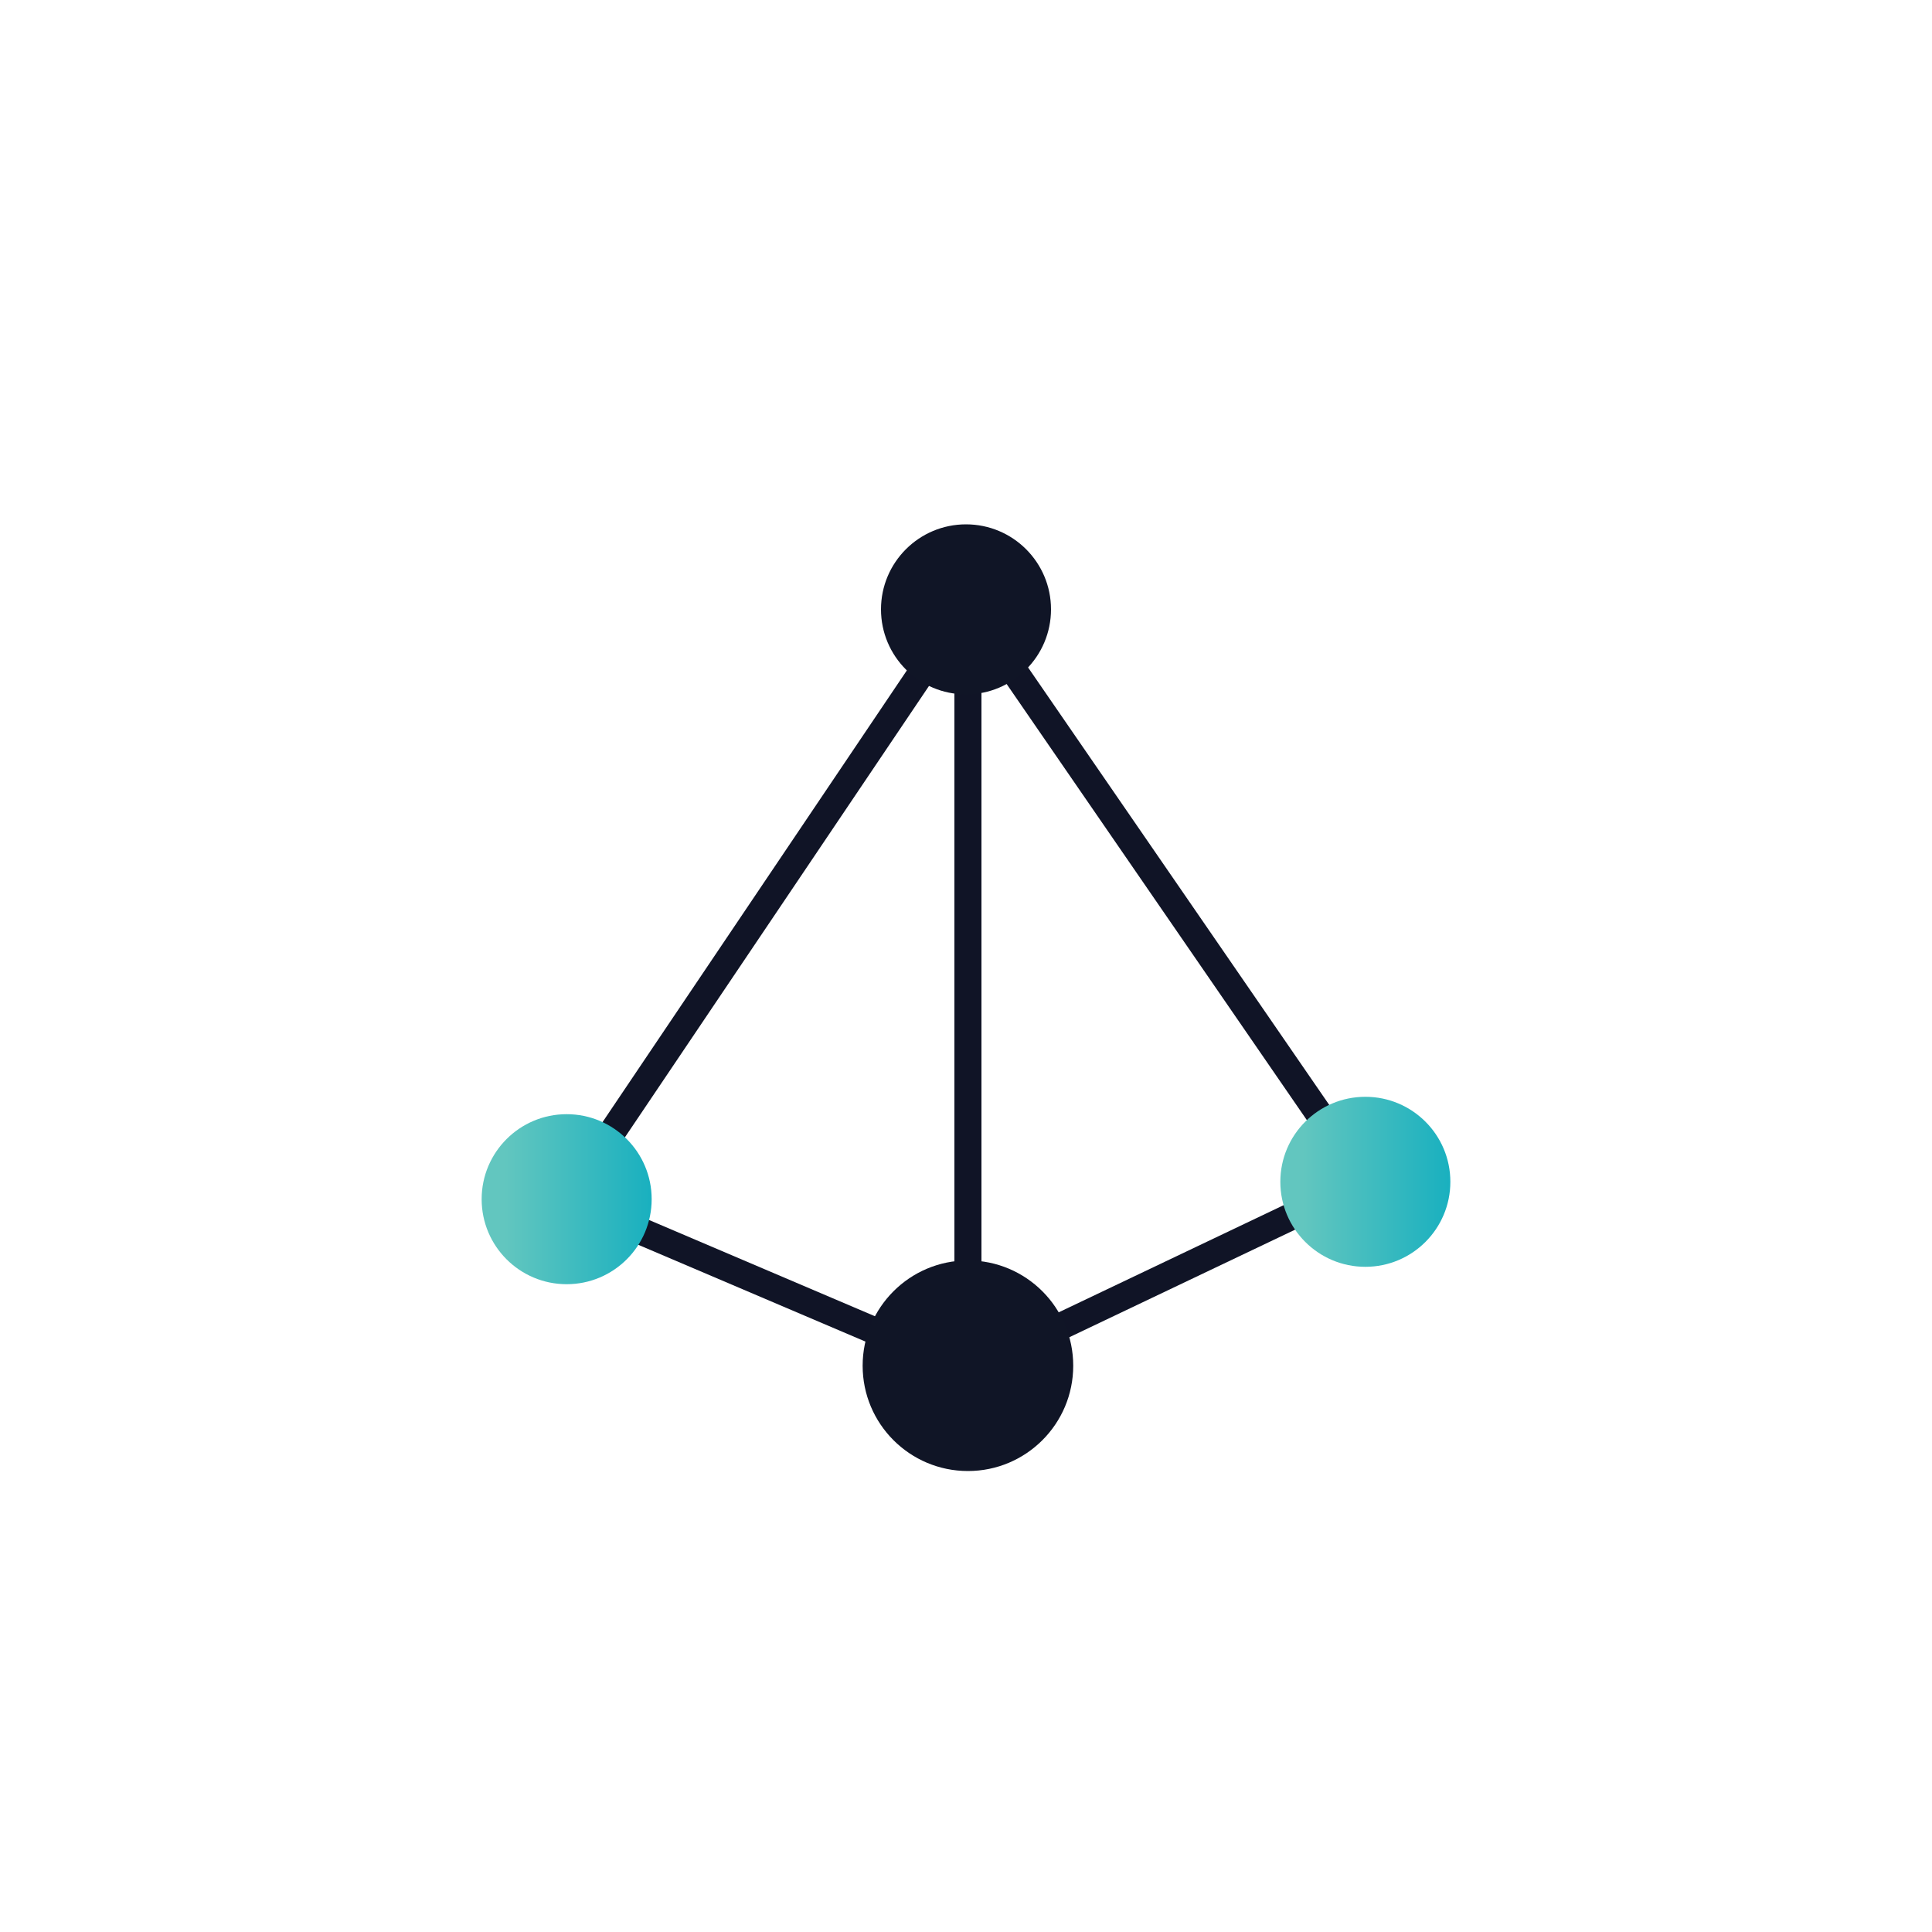 <?xml version="1.0" encoding="utf-8"?>
<!-- Generator: Adobe Illustrator 22.0.0, SVG Export Plug-In . SVG Version: 6.00 Build 0)  -->
<svg version="1.1" id="Layer_1" xmlns="http://www.w3.org/2000/svg" xmlns:xlink="http://www.w3.org/1999/xlink" x="0px" y="0px"
	 viewBox="0 0 1000 1000" style="enable-background:new 0 0 1000 1000;" xml:space="preserve">
<style type="text/css">
	.st0{fill:none;stroke:#101426;stroke-width:14;stroke-miterlimit:10;}
	.st1{fill:url(#SVGID_1_);}
	.st2{fill:url(#SVGID_2_);}
	.st3{fill:#101526;}
</style>
<polygon class="st0" points="293.3,620.9 501,709.4 706.7,611.4 501,312.6 "/>
<line class="st0" x1="501" y1="709.4" x2="501" y2="312.6"/>
<linearGradient id="SVGID_1_" gradientUnits="userSpaceOnUse" x1="249.333" y1="620.745" x2="337.264" y2="620.745">
	<stop  offset="0.135" style="stop-color:#62C6BF"/>
	<stop  offset="1" style="stop-color:#19B0BF"/>
</linearGradient>
<circle class="st1" cx="293.3" cy="620.7" r="44"/>
<linearGradient id="SVGID_2_" gradientUnits="userSpaceOnUse" x1="662.736" y1="611.676" x2="750.667" y2="611.676">
	<stop  offset="0.135" style="stop-color:#62C6BF"/>
	<stop  offset="1" style="stop-color:#19B0BF"/>
</linearGradient>
<circle class="st2" cx="706.7" cy="611.7" r="44"/>
<circle class="st3" cx="500" cy="315.4" r="44"/>
<circle class="st3" cx="501" cy="706.9" r="54.5"/>
</svg>
